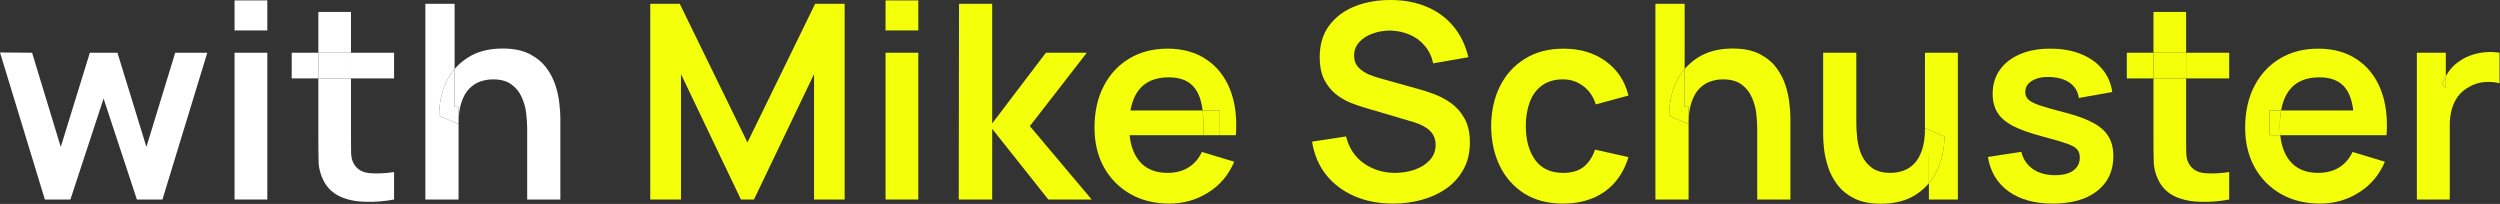 <svg width="100%" height="100%" viewBox="0 0 760 62" fill="none" xmlns="http://www.w3.org/2000/svg">
<rect x="0" y="0" width="760" height="62" fill="#333333" stroke="none"/>
<path d="M13.637 60.651L0 15.948L9.752 16.031L18.472 44.662L27.315 16.031H35.704L44.506 44.662L53.267 16.031H63.019L49.382 60.651H41.613L31.489 29.954L21.406 60.651H13.637Z" fill="white"/>
<path d="M71.303 9.255V0.125H81.262V9.255H71.303ZM71.303 60.651V16.031H81.262V60.651H71.303Z" fill="white"/>
<path d="M197.677 60.651V1.158H206.644L227.224 43.299L247.803 1.158H256.77V60.651H247.472V22.517L229.207 60.651H225.24L207.016 22.517V60.651H197.677Z" fill="#F4FF0A"/>
<path d="M269.206 9.255V0.125H279.165V9.255H269.206ZM269.206 60.651V16.031H279.165V60.651H269.206Z" fill="#F4FF0A"/>
<path d="M291.461 60.651L291.544 1.158H301.627V37.514L317.95 16.031H330.388L313.074 38.341L331.876 60.651H318.694L301.627 39.167V60.651H291.461Z" fill="#F4FF0A"/>
<path d="M423.498 61.89C419.145 61.89 415.219 61.133 411.72 59.618C408.249 58.103 405.384 55.941 403.125 53.132C400.893 50.294 399.475 46.934 398.868 43.051L409.199 41.481C410.081 45.006 411.886 47.733 414.613 49.661C417.368 51.589 420.536 52.553 424.117 52.553C426.239 52.553 428.236 52.223 430.109 51.562C431.983 50.901 433.498 49.937 434.655 48.669C435.84 47.403 436.432 45.846 436.432 44.001C436.432 43.175 436.294 42.417 436.019 41.729C435.743 41.013 435.33 40.379 434.779 39.828C434.256 39.277 433.567 38.782 432.713 38.341C431.886 37.873 430.922 37.473 429.82 37.143L414.448 32.598C413.125 32.212 411.693 31.703 410.15 31.07C408.635 30.408 407.188 29.513 405.811 28.384C404.461 27.227 403.345 25.767 402.464 24.005C401.61 22.214 401.183 20.011 401.183 17.394C401.183 13.566 402.147 10.357 404.075 7.768C406.031 5.151 408.648 3.196 411.927 1.901C415.233 0.607 418.897 -0.027 422.919 0.001C426.996 0.028 430.633 0.731 433.829 2.108C437.024 3.457 439.697 5.427 441.845 8.016C443.994 10.605 445.509 13.731 446.391 17.394L435.688 19.253C435.247 17.16 434.393 15.384 433.126 13.924C431.886 12.437 430.357 11.307 428.539 10.536C426.748 9.765 424.834 9.352 422.795 9.297C420.811 9.269 418.966 9.572 417.258 10.206C415.577 10.812 414.213 11.693 413.167 12.85C412.147 14.007 411.638 15.356 411.638 16.898C411.638 18.358 412.078 19.556 412.96 20.493C413.842 21.402 414.93 22.132 416.224 22.683C417.547 23.206 418.883 23.647 420.233 24.005L430.895 26.979C432.355 27.365 433.994 27.888 435.812 28.549C437.63 29.21 439.38 30.133 441.06 31.317C442.741 32.502 444.118 34.058 445.193 35.986C446.295 37.914 446.846 40.365 446.846 43.34C446.846 46.425 446.198 49.138 444.903 51.479C443.636 53.792 441.914 55.721 439.738 57.263C437.561 58.805 435.068 59.962 432.258 60.733C429.476 61.505 426.556 61.89 423.498 61.89Z" fill="#F4FF0A"/>
<path d="M475.171 61.89C470.57 61.89 466.645 60.871 463.394 58.833C460.143 56.767 457.65 53.958 455.914 50.405C454.206 46.852 453.338 42.83 453.311 38.341C453.338 33.769 454.234 29.72 455.997 26.194C457.788 22.641 460.322 19.859 463.601 17.849C466.879 15.811 470.777 14.791 475.295 14.791C480.364 14.791 484.648 16.072 488.147 18.634C491.673 21.168 493.974 24.638 495.048 29.045L485.13 31.73C484.359 29.334 483.078 27.475 481.287 26.153C479.496 24.803 477.458 24.129 475.171 24.129C472.582 24.129 470.447 24.748 468.766 25.988C467.086 27.2 465.846 28.88 465.047 31.028C464.248 33.176 463.848 35.614 463.848 38.341C463.848 42.583 464.799 46.012 466.7 48.628C468.601 51.245 471.424 52.553 475.171 52.553C477.816 52.553 479.896 51.947 481.411 50.735C482.954 49.523 484.111 47.774 484.882 45.488L495.048 47.761C493.671 52.305 491.26 55.803 487.816 58.255C484.373 60.678 480.158 61.89 475.171 61.89Z" fill="#F4FF0A"/>
<path d="M624.032 61.89C618.522 61.89 614.046 60.651 610.602 58.172C607.158 55.693 605.065 52.209 604.321 47.719L614.487 46.149C615.01 48.353 616.167 50.088 617.958 51.355C619.748 52.622 622.007 53.255 624.735 53.255C627.132 53.255 628.977 52.787 630.272 51.851C631.595 50.887 632.256 49.578 632.256 47.926C632.256 46.907 632.008 46.094 631.512 45.488C631.044 44.855 629.997 44.249 628.371 43.67C626.746 43.092 624.253 42.362 620.892 41.481C617.145 40.489 614.17 39.429 611.966 38.3C609.762 37.143 608.178 35.779 607.214 34.209C606.249 32.639 605.767 30.739 605.767 28.508C605.767 25.726 606.497 23.302 607.957 21.237C609.417 19.171 611.456 17.587 614.073 16.485C616.69 15.356 619.776 14.791 623.33 14.791C626.801 14.791 629.873 15.329 632.545 16.403C635.245 17.477 637.421 19.006 639.074 20.989C640.727 22.972 641.747 25.299 642.132 27.971L631.967 29.789C631.719 27.888 630.851 26.387 629.363 25.285C627.903 24.184 625.947 23.564 623.495 23.426C621.153 23.288 619.266 23.647 617.834 24.5C616.401 25.327 615.685 26.497 615.685 28.012C615.685 28.866 615.974 29.596 616.553 30.202C617.131 30.808 618.288 31.414 620.024 32.02C621.787 32.626 624.404 33.369 627.875 34.251C631.429 35.16 634.267 36.206 636.388 37.391C638.537 38.547 640.08 39.938 641.017 41.563C641.981 43.188 642.463 45.158 642.463 47.471C642.463 51.961 640.824 55.486 637.545 58.048C634.295 60.609 629.79 61.89 624.032 61.89Z" fill="#F4FF0A"/>
<path fill-rule="evenodd" clip-rule="evenodd" d="M534.198 39.167V60.651H544.281V35.738C544.281 34.664 544.185 33.273 543.992 31.565C543.826 29.83 543.441 27.998 542.835 26.07C542.229 24.142 541.292 22.325 540.025 20.617C538.757 18.909 537.049 17.505 534.9 16.403C532.752 15.301 530.024 14.75 526.718 14.75C522.531 14.75 519.005 15.673 516.139 17.518C514.606 18.491 513.27 19.645 512.131 20.981V1.158H503.246V60.651H513.329V37.721C513.329 34.994 513.632 32.763 514.239 31.028C514.845 29.265 515.643 27.888 516.635 26.897C517.655 25.878 518.784 25.161 520.024 24.748C521.264 24.335 522.517 24.129 523.784 24.129C526.154 24.129 528.027 24.638 529.404 25.657C530.809 26.676 531.856 27.985 532.545 29.582C533.261 31.152 533.716 32.791 533.909 34.499C534.102 36.206 534.198 37.762 534.198 39.167ZM513.329 37.721V32.474H512.131V20.981C512.073 21.049 512.015 21.118 511.958 21.187C511.044 22.294 510.261 23.523 509.61 24.872C508.15 27.957 507.42 31.4 507.42 35.201L513.329 37.721Z" fill="#F4FF0A"/>
<path d="M507.42 35.201L513.329 37.721V32.474H512.131V20.981C512.073 21.049 512.015 21.118 511.958 21.187C511.044 22.294 510.261 23.523 509.61 24.872C508.15 27.957 507.42 31.4 507.42 35.201Z" fill="#F4FF0A"/>
<path fill-rule="evenodd" clip-rule="evenodd" d="M563.619 60.279C565.768 61.381 568.495 61.932 571.801 61.932C575.988 61.932 579.515 61.023 582.38 59.205C583.919 58.214 585.255 57.044 586.388 55.695V60.651H595.19V16.031H585.19V38.961C585.19 41.66 584.887 43.891 584.281 45.654C583.675 47.416 582.862 48.807 581.843 49.826C580.851 50.818 579.735 51.52 578.495 51.933C577.256 52.347 576.002 52.553 574.735 52.553C572.366 52.553 570.478 52.044 569.073 51.025C567.696 50.005 566.649 48.711 565.933 47.141C565.244 45.543 564.803 43.891 564.61 42.183C564.418 40.448 564.321 38.892 564.321 37.514V16.031H554.238V40.944C554.238 42.018 554.321 43.423 554.486 45.158C554.679 46.865 555.078 48.683 555.684 50.611C556.291 52.539 557.227 54.357 558.495 56.065C559.762 57.773 561.47 59.177 563.619 60.279ZM585.19 38.961V46.81H586.388V55.695C586.442 55.631 586.495 55.567 586.548 55.502C587.456 54.39 588.229 53.159 588.868 51.809C590.355 48.725 591.099 45.282 591.099 41.481L585.19 38.961Z" fill="#F4FF0A"/>
<path d="M591.099 41.481L585.19 38.961V46.81H586.388V55.695C586.442 55.631 586.495 55.567 586.548 55.502C587.456 54.39 588.229 53.159 588.868 51.809C590.355 48.725 591.099 45.282 591.099 41.481Z" fill="#F4FF0A"/>
<path fill-rule="evenodd" clip-rule="evenodd" d="M668.994 61.353C671.832 61.436 674.724 61.202 677.672 60.651V52.305C674.89 52.718 672.41 52.828 670.234 52.636C668.057 52.443 666.473 51.52 665.482 49.868C664.958 49.014 664.669 47.912 664.614 46.562C664.586 45.213 664.572 43.643 664.572 41.853V23.839H677.672V16.031H664.572V3.637H654.655V16.031H646.555V23.839H654.655V42.431C654.655 44.965 654.682 47.237 654.737 49.248C654.792 51.259 655.33 53.228 656.349 55.156C657.506 57.277 659.2 58.833 661.432 59.825C663.663 60.788 666.184 61.298 668.994 61.353ZM654.655 23.839H664.572V16.031H654.655V23.839Z" fill="#F4FF0A"/>
<path d="M654.655 23.839H664.572V16.031H654.655V23.839Z" fill="#F4FF0A"/>
<path fill-rule="evenodd" clip-rule="evenodd" d="M693.398 58.957C696.814 60.912 700.781 61.89 705.299 61.89C709.597 61.89 713.523 60.775 717.076 58.544C720.658 56.313 723.303 53.187 725.011 49.165L715.176 46.191C714.211 48.256 712.834 49.84 711.043 50.942C709.28 52.016 707.173 52.553 704.721 52.553C700.919 52.553 698.026 51.314 696.043 48.835C694.485 46.888 693.539 44.313 693.204 41.109H715.63H720.63H725.507C725.892 35.766 725.3 31.125 723.73 27.186C722.159 23.247 719.749 20.204 716.498 18.055C713.275 15.88 709.349 14.791 704.721 14.791C700.34 14.791 696.483 15.783 693.15 17.766C689.816 19.749 687.213 22.545 685.34 26.153C683.466 29.734 682.53 33.962 682.53 38.837C682.53 43.354 683.48 47.347 685.381 50.818C687.309 54.288 689.982 57.001 693.398 58.957ZM715.398 33.59C715.038 30.685 714.262 28.44 713.068 26.855C711.388 24.624 708.743 23.509 705.134 23.509C701.057 23.509 698.026 24.776 696.043 27.31C694.768 28.92 693.903 31.013 693.448 33.59H689.927V41.109H693.204C693.199 41.062 693.195 41.015 693.19 40.967C693.108 40.134 693.067 39.258 693.067 38.341C693.067 36.607 693.194 35.024 693.448 33.59H715.398Z" fill="#F4FF0A"/>
<path d="M689.927 33.59V41.109H693.204C693.199 41.062 693.195 41.015 693.19 40.967C693.108 40.134 693.067 39.258 693.067 38.341C693.067 36.607 693.194 35.024 693.448 33.59H689.927Z" fill="#F4FF0A"/>
<path fill-rule="evenodd" clip-rule="evenodd" d="M734.727 16.031V60.651H744.727V37.969C744.727 36.261 744.934 34.678 745.347 33.218C745.76 31.73 746.394 30.409 747.248 29.252C748.13 28.095 749.259 27.145 750.637 26.401C752.014 25.575 753.557 25.093 755.265 24.955C757.001 24.817 758.53 24.941 759.852 25.327V16.031C758.53 15.811 757.166 15.755 755.761 15.866C754.356 15.948 752.978 16.21 751.628 16.651C750.306 17.064 749.094 17.642 747.992 18.386C746.697 19.185 745.581 20.204 744.645 21.443C744.237 21.987 743.865 22.558 743.529 23.158V16.031H734.727ZM743.529 26.897V23.158C743.491 23.226 743.453 23.295 743.415 23.364C743.05 24.039 742.73 24.748 742.455 25.492L743.529 26.897Z" fill="#F4FF0A"/>
<path d="M742.455 25.492L743.529 26.897V23.158C743.491 23.226 743.453 23.295 743.415 23.364C743.05 24.039 742.73 24.748 742.455 25.492Z" fill="#F4FF0A"/>
<path fill-rule="evenodd" clip-rule="evenodd" d="M343.597 58.957C347.013 60.912 350.98 61.89 355.498 61.89C359.796 61.89 363.722 60.775 367.276 58.544C370.857 56.313 373.502 53.187 375.21 49.165L365.375 46.191C364.411 48.256 363.033 49.84 361.242 50.942C359.479 52.016 357.372 52.553 354.92 52.553C351.118 52.553 348.225 51.314 346.242 48.835C344.684 46.888 343.738 44.313 343.404 41.109H365.829V37.473C365.822 36.11 365.748 34.85 365.61 33.694C365.606 33.659 365.602 33.624 365.597 33.59H370.83V41.109H375.706C376.091 35.766 375.499 31.125 373.929 27.186C372.358 23.247 369.948 20.204 366.697 18.055C363.474 15.88 359.548 14.791 354.92 14.791C350.539 14.791 346.683 15.783 343.349 17.766C340.016 19.749 337.412 22.545 335.539 26.153C333.666 29.734 332.729 33.962 332.729 38.837C332.729 43.354 333.679 47.347 335.58 50.818C337.509 54.288 340.181 57.001 343.597 58.957ZM365.597 33.59C365.238 30.685 364.461 28.44 363.267 26.855C361.587 24.624 358.942 23.509 355.333 23.509C351.256 23.509 348.225 24.776 346.242 27.31C344.967 28.92 344.103 31.013 343.647 33.59H365.597Z" fill="#F4FF0A"/>
<path d="M365.829 41.109H370.83V33.59H365.597L365.61 33.694C365.748 34.85 365.822 36.11 365.829 37.473V41.109Z" fill="#F4FF0A"/>
<path fill-rule="evenodd" clip-rule="evenodd" d="M111.121 61.353C113.958 61.436 116.851 61.202 119.799 60.651V52.305C117.016 52.718 114.537 52.828 112.36 52.636C110.184 52.443 108.6 51.52 107.608 49.868C107.085 49.014 106.796 47.912 106.74 46.562C106.713 45.213 106.699 43.643 106.699 41.853V23.839H119.799V16.031H106.699V3.637H96.781V16.031H88.682V23.839H96.781V42.431C96.781 44.965 96.809 47.237 96.864 49.248C96.919 51.259 97.456 53.228 98.476 55.156C99.633 57.277 101.327 58.833 103.558 59.825C105.79 60.788 108.311 61.298 111.121 61.353ZM96.781 23.839H106.699V16.031H96.781V23.839Z" fill="white"/>
<path d="M96.781 23.839H106.699V16.031H96.781V23.839Z" fill="white"/>
<path fill-rule="evenodd" clip-rule="evenodd" d="M160.265 39.167V60.651H170.348V35.738C170.348 34.664 170.251 33.273 170.058 31.565C169.893 29.83 169.507 27.998 168.901 26.07C168.295 24.142 167.359 22.325 166.091 20.617C164.824 18.909 163.116 17.505 160.967 16.403C158.818 15.301 156.091 14.75 152.785 14.75C148.597 14.75 145.071 15.673 142.206 17.518C140.673 18.491 139.336 19.646 138.198 20.981V1.158H129.313V60.651H139.396V37.721C139.396 34.994 139.699 32.763 140.305 31.028C140.911 29.265 141.71 27.888 142.702 26.897C143.721 25.878 144.851 25.161 146.091 24.748C147.33 24.335 148.584 24.129 149.851 24.129C152.22 24.129 154.094 24.638 155.471 25.657C156.876 26.676 157.923 27.985 158.612 29.582C159.328 31.152 159.782 32.791 159.975 34.499C160.168 36.206 160.265 37.762 160.265 39.167ZM139.396 37.721V32.474H138.198V20.981C138.14 21.049 138.082 21.118 138.025 21.187C137.11 22.294 136.328 23.523 135.677 24.872C134.217 27.957 133.487 31.4 133.487 35.201L139.396 37.721Z" fill="white"/>
<path d="M133.487 35.201L139.396 37.721V32.474H138.198V20.981C138.14 21.049 138.082 21.118 138.025 21.187C137.11 22.294 136.328 23.523 135.677 24.872C134.217 27.957 133.487 31.4 133.487 35.201Z" fill="white"/>
</svg>
